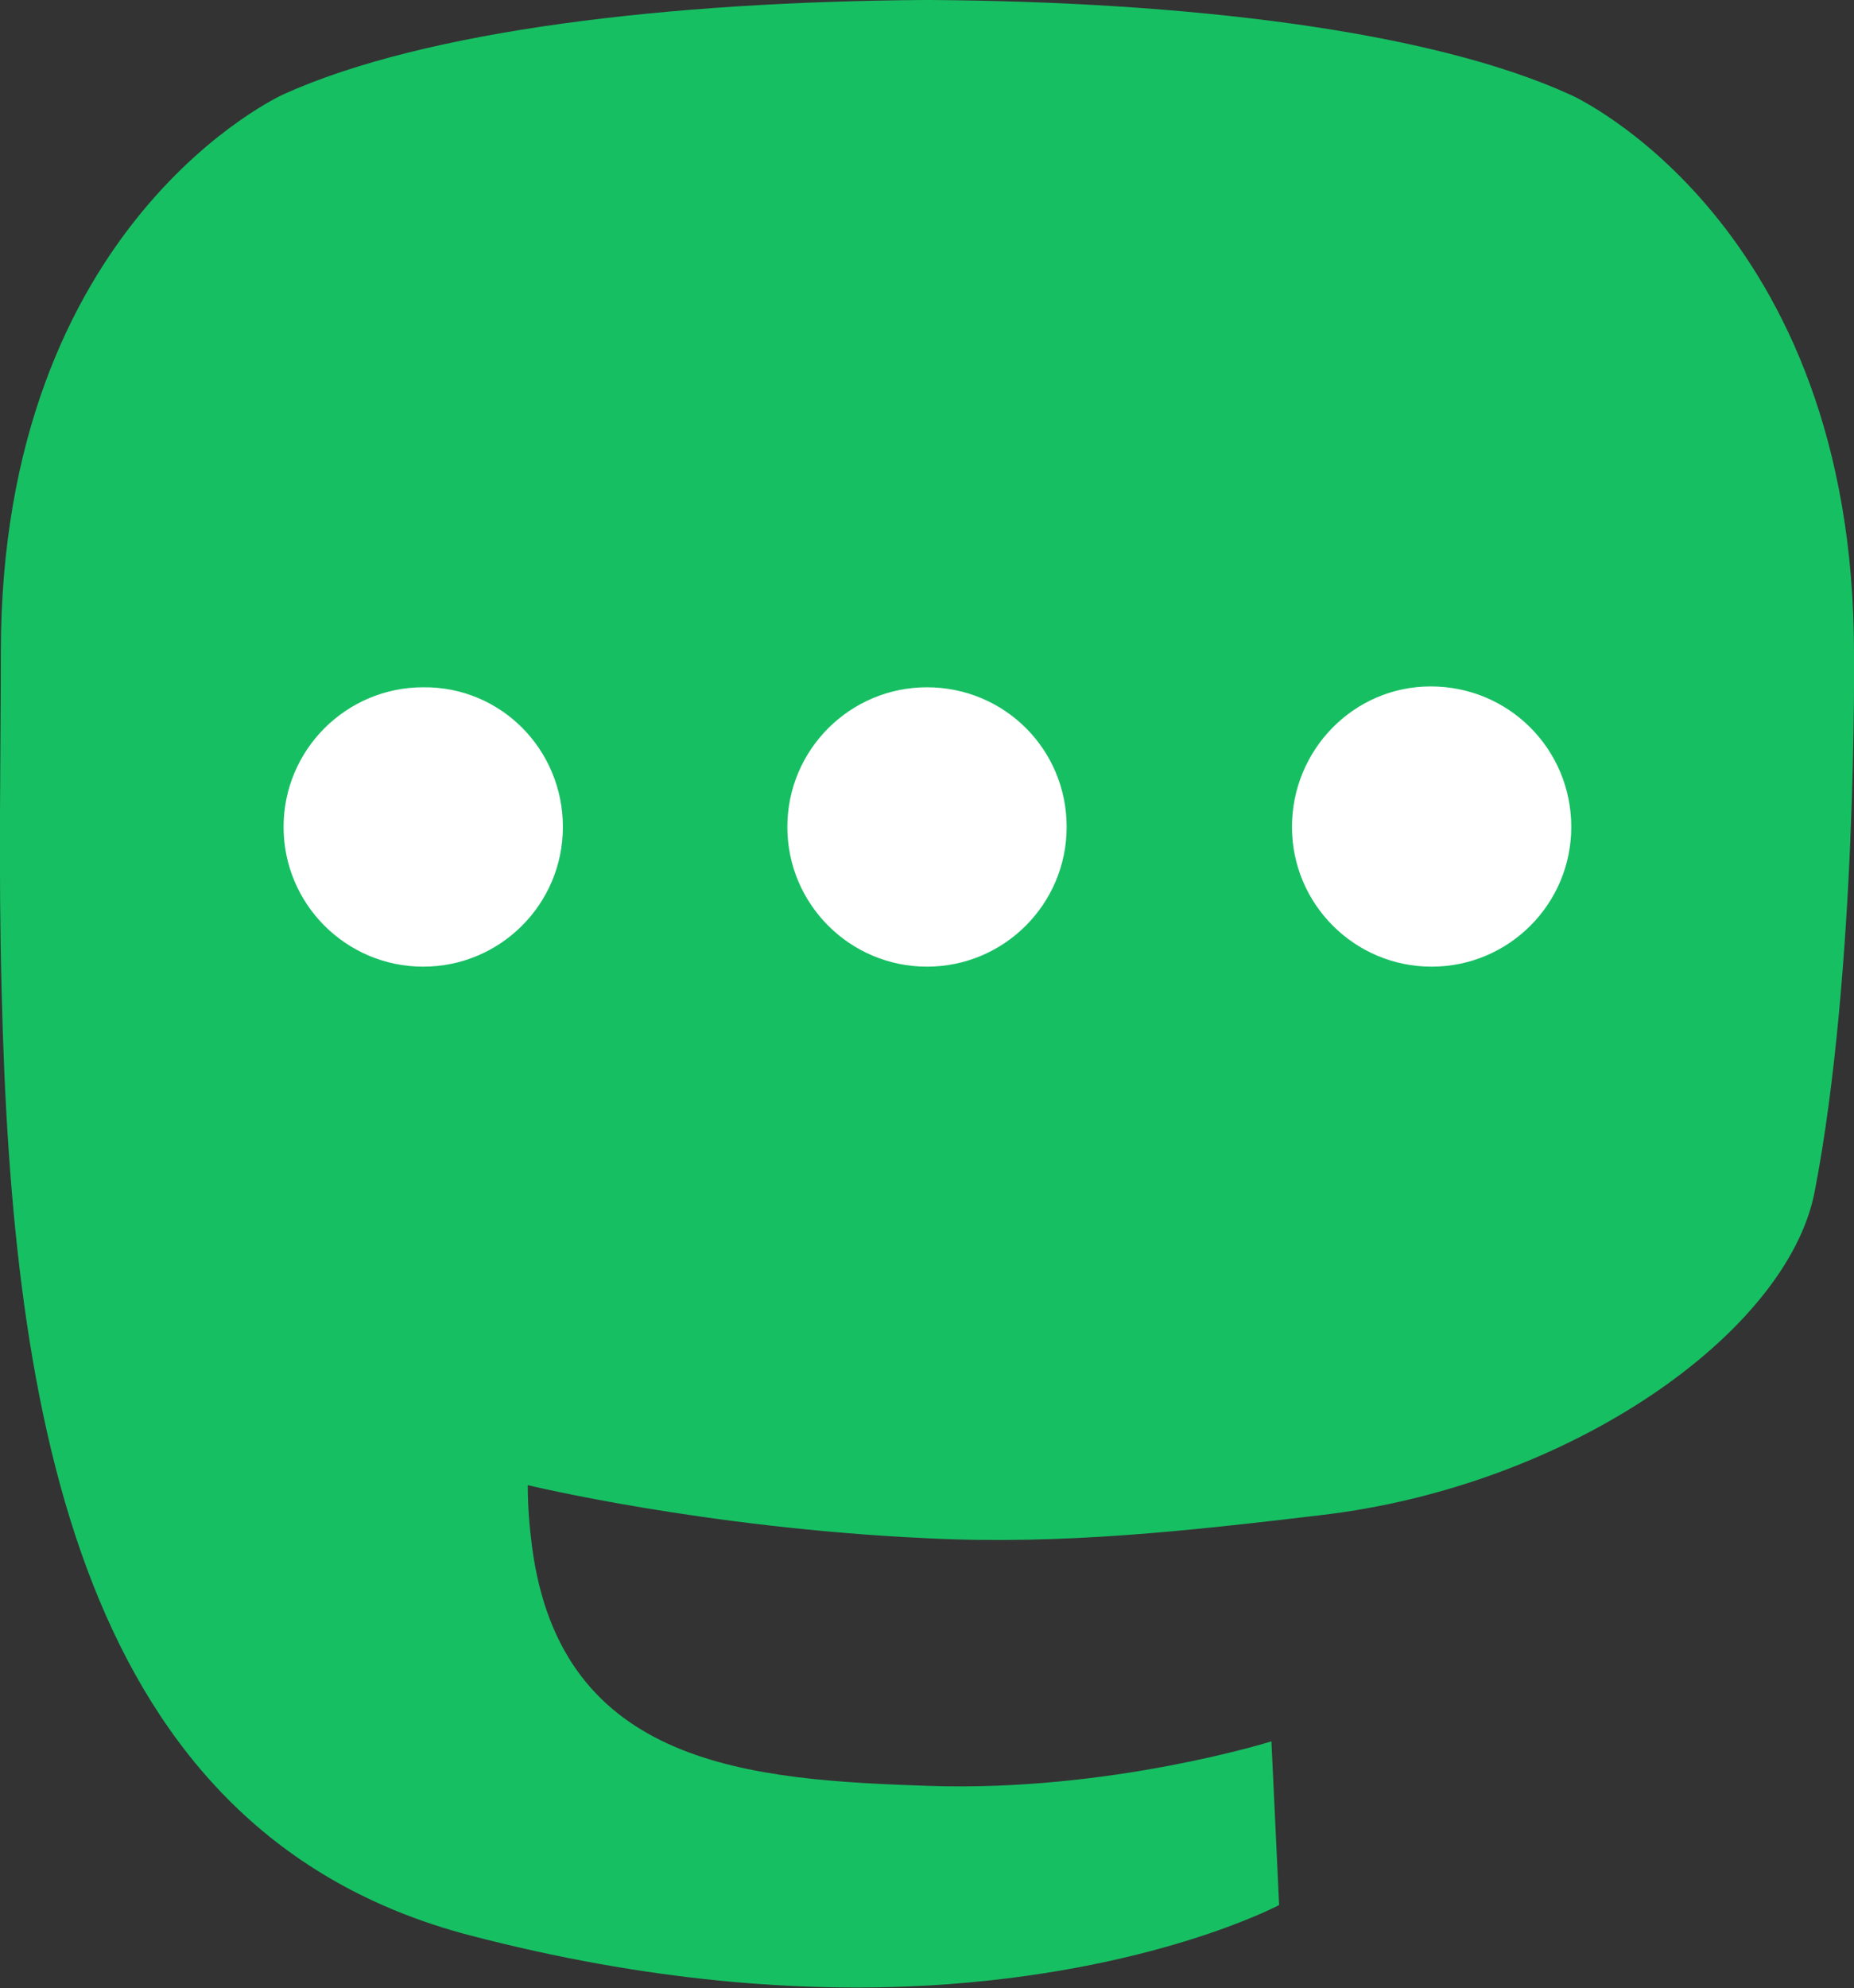 <?xml version="1.0" encoding="utf-8"?>
<!-- Generator: Adobe Illustrator 23.0.3, SVG Export Plug-In . SVG Version: 6.00 Build 0)  -->
<svg version="1.1" id="Layer_1" xmlns="http://www.w3.org/2000/svg" xmlns:xlink="http://www.w3.org/1999/xlink" x="0px" y="0px"
	 viewBox="0 0 216.4 232" style="enable-background:new 0 0 216.4 232;" xml:space="preserve">
<rect x="0" y="0" width="216.4" height="232" fill="#333333" stroke="none"/>
<style type="text/css">
	.st0{fill:#17BF63;}
	.st1{fill:#FFFFFF;}
</style>
<path class="st0" d="M211.8,139.1c-3.2,16.4-28.5,34.3-57.6,37.7c-15.2,1.8-30.1,3.5-46,2.7c-26-1.2-46.6-6.2-46.6-6.2
	c0,2.5,0.2,4.9,0.5,7.2c3.4,25.7,25.5,27.2,46.4,27.9c21.1,0.7,39.9-5.2,39.9-5.2l0.9,19.1c0,0-14.8,7.9-41.1,9.4
	c-14.5,0.8-32.5-0.4-53.5-5.9c-45.5-12-53.3-60.6-54.5-109.8c-0.4-14.6-0.1-28.4-0.1-39.9c0-50.3,33-65.1,33-65.1
	C49.7,3.5,78.2,0.2,107.9,0h0.7c29.7,0.2,58.2,3.5,74.8,11.1c0,0,33,14.8,33,65.1C216.4,76.2,216.8,113.3,211.8,139.1"/>
<path class="st1" d="M65.7,96.5c0,9-7.3,16.3-16.3,16.3c-9,0-16.3-7.3-16.3-16.3s7.3-16.3,16.3-16.3C58.4,80.1,65.7,87.4,65.7,96.5
	 M124.5,96.5c0,9-7.3,16.3-16.3,16.3s-16.3-7.3-16.3-16.3s7.3-16.3,16.3-16.3S124.5,87.4,124.5,96.5 M183.4,96.5
	c0,9-7.3,16.3-16.3,16.3c-9,0-16.3-7.3-16.3-16.3S158,80.1,167,80.1C176.1,80.1,183.4,87.4,183.4,96.5"/>
</svg>
